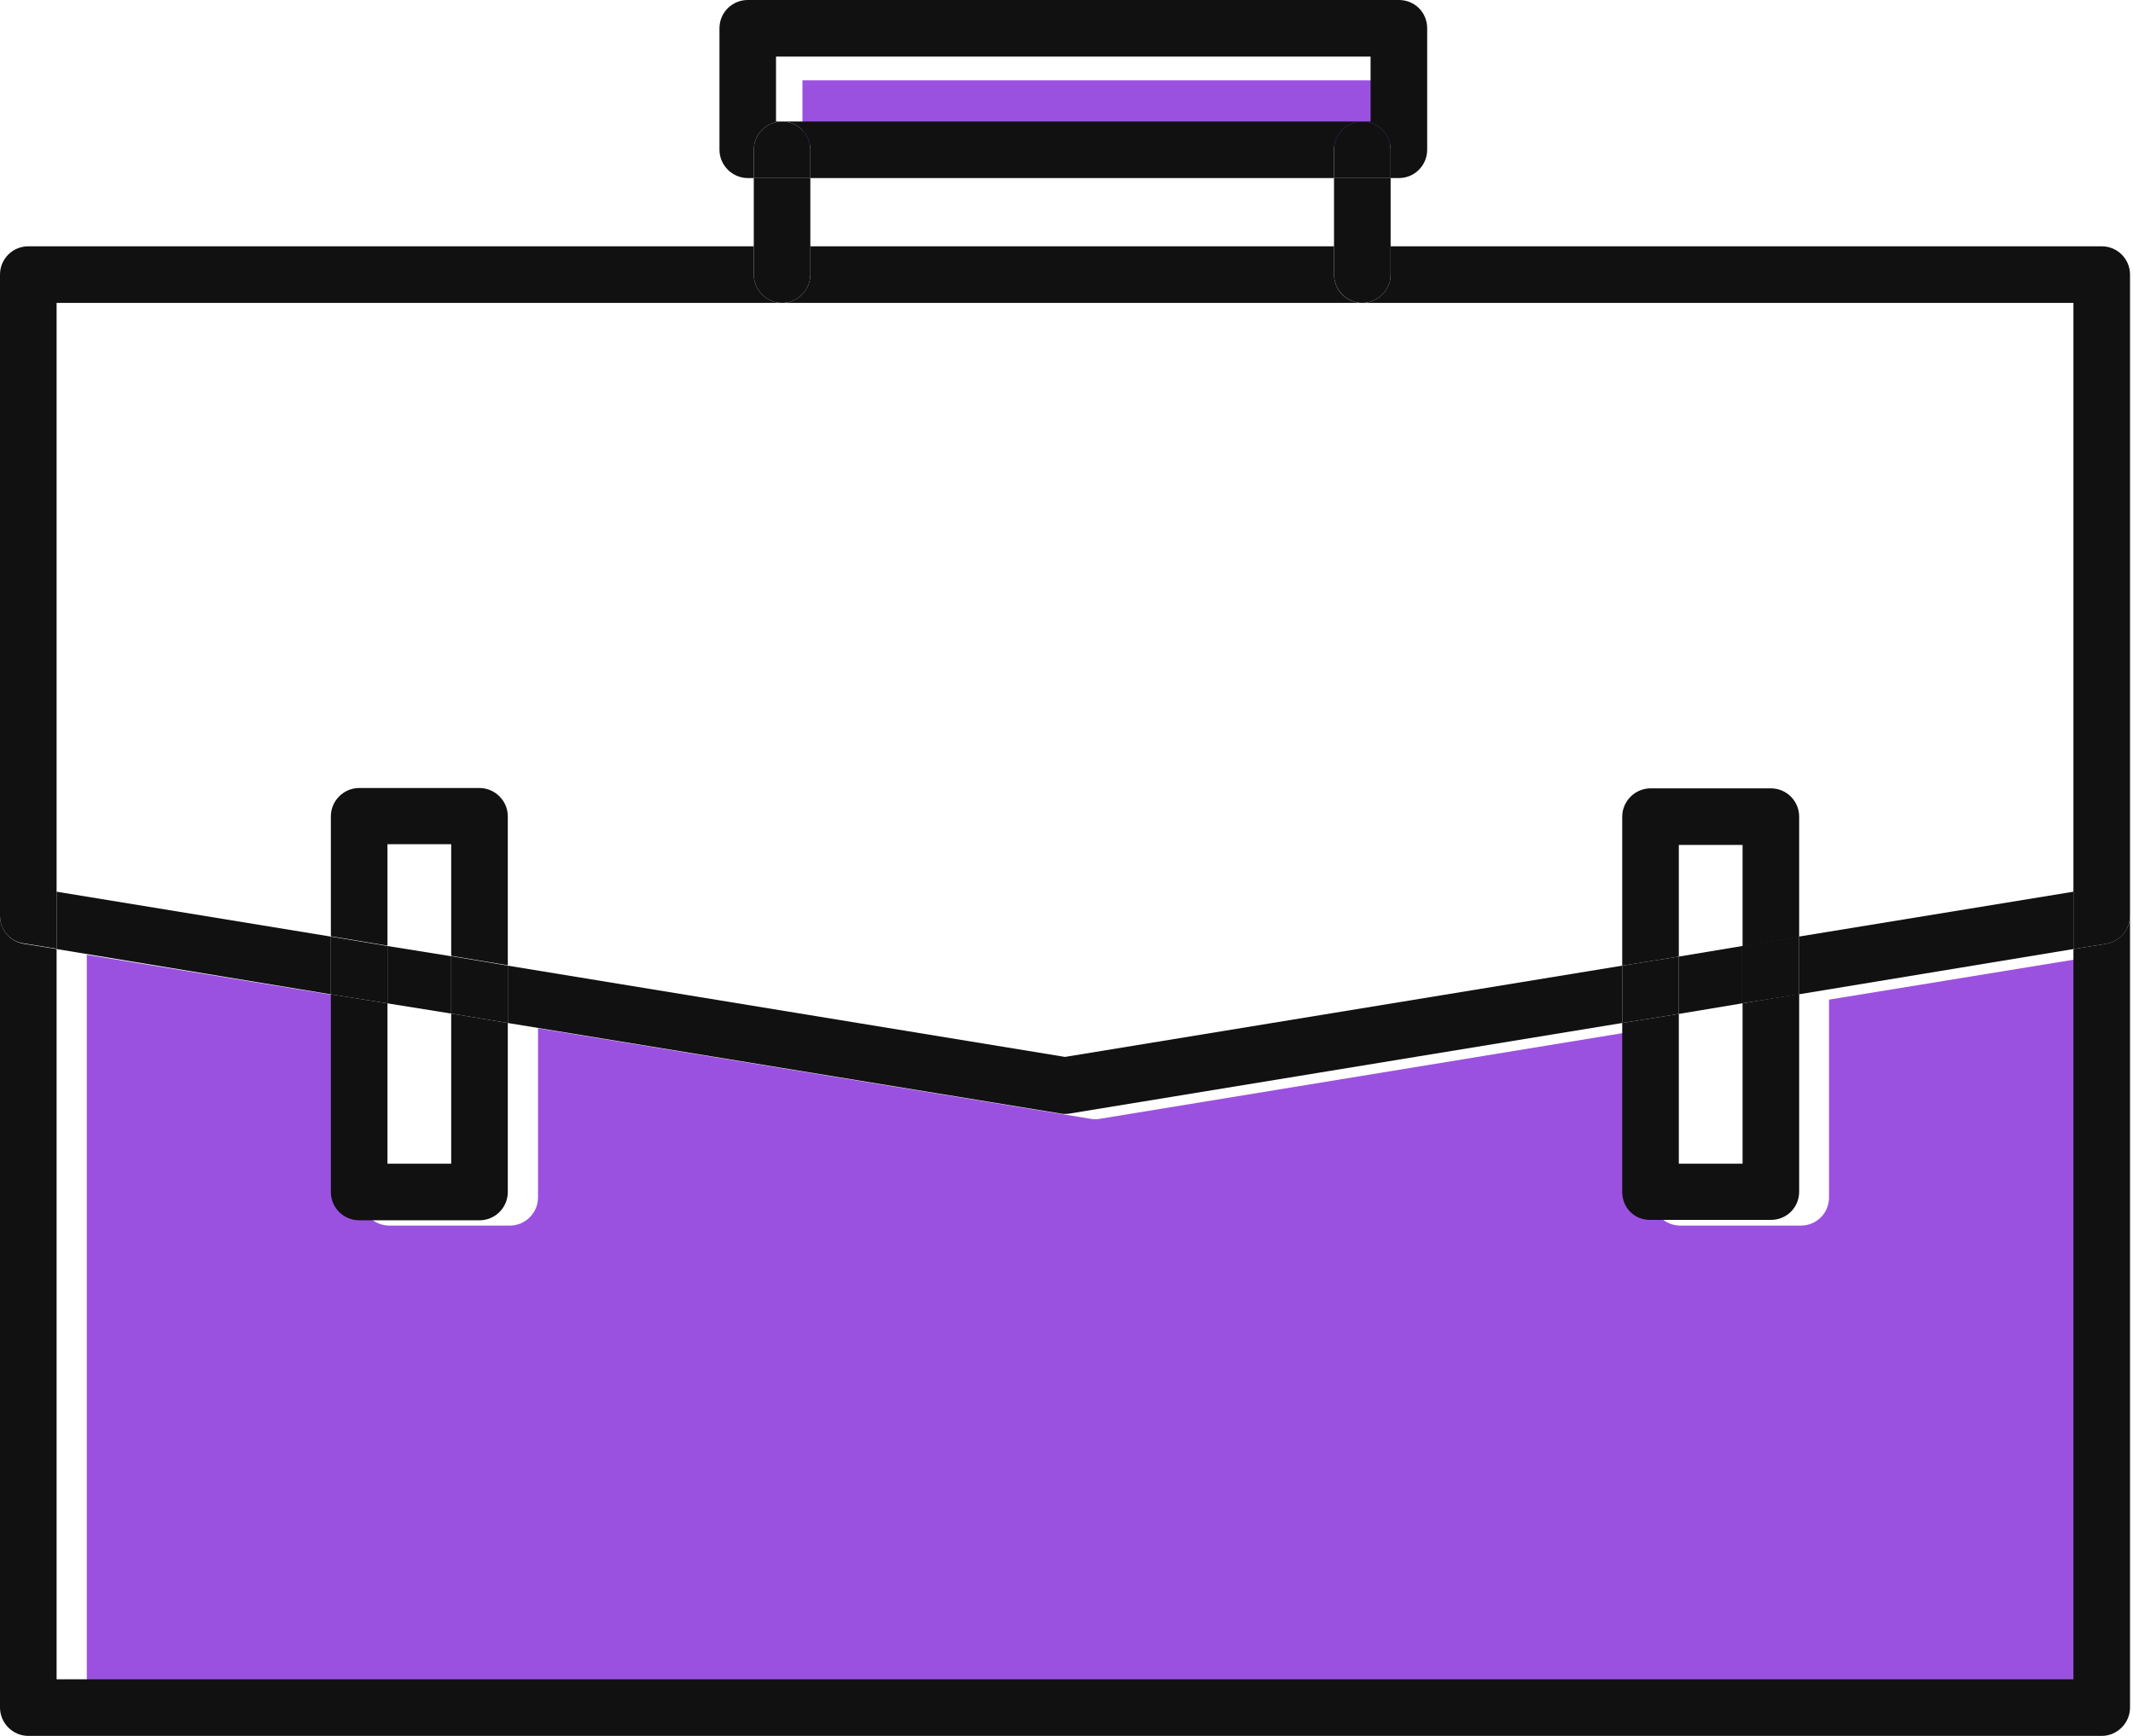 <svg width="43" height="35" viewBox="0 0 43 35" fill="none" xmlns="http://www.w3.org/2000/svg">
<g clip-path="url(#clip0)">
<path d="M28.163 1.62V2.928H27.995H16.298H16.177V1.62H28.163Z" fill="#9B51E0"/>
<path d="M42.416 19.25V33.974H1.75V19.25L7.279 20.155V24.14C7.279 24.46 7.538 24.711 7.85 24.711H10.276C10.588 24.711 10.846 24.46 10.846 24.14V20.733L21.988 22.558C22.018 22.566 22.049 22.566 22.079 22.566C22.11 22.566 22.132 22.566 22.171 22.558L33.305 20.733V24.14C33.305 24.46 33.563 24.711 33.875 24.711H36.301C36.621 24.711 36.872 24.46 36.872 24.14V20.155L42.416 19.25Z" fill="#9B51E0"/>
<path d="M41.799 17.979V19.135L36.263 20.048V18.884L41.799 17.979Z" fill="#111111"/>
<path d="M42.461 19.029L41.799 19.135V17.979V6.107H27.463C27.775 6.107 28.034 5.849 28.034 5.537V4.966H42.37C42.681 4.966 42.94 5.217 42.94 5.537V18.458C42.94 18.747 42.735 18.983 42.461 19.029Z" fill="#111111"/>
<path d="M36.263 18.884V20.048L35.122 20.23V19.074L36.263 18.884Z" fill="#111111"/>
<path d="M35.122 19.074V20.23L33.844 20.443V19.287L35.122 19.074Z" fill="#111111"/>
<path d="M33.844 19.287V20.443L32.703 20.626V19.47L33.844 19.287Z" fill="#111111"/>
<path d="M32.703 19.47V16.466C32.703 16.154 32.962 15.895 33.274 15.895H35.7C36.019 15.895 36.27 16.154 36.27 16.466V18.892L35.129 19.082V17.036H33.844V19.287L32.703 19.47Z" fill="#111111"/>
<path d="M32.703 24.033V20.626L33.844 20.443V23.463H35.129V20.23L36.27 20.04V24.026C36.27 24.345 36.019 24.596 35.7 24.596H33.274C32.954 24.604 32.703 24.352 32.703 24.033Z" fill="#111111"/>
<path d="M28.034 4.966V5.537C28.034 5.849 27.775 6.107 27.463 6.107C27.151 6.107 26.893 5.849 26.893 5.537V4.966H28.034Z" fill="#111111"/>
<path d="M28.034 3.59H26.893V4.974H28.034V3.59Z" fill="#111111"/>
<path d="M28.034 3.019V3.59H26.893V3.019C26.893 2.708 27.151 2.449 27.463 2.449C27.775 2.449 28.034 2.708 28.034 3.019Z" fill="#111111"/>
<path d="M15.766 2.449H27.463C27.151 2.449 26.893 2.708 26.893 3.019V3.59H16.336V3.019C16.336 2.708 16.078 2.449 15.766 2.449Z" fill="#111111"/>
<path d="M27.463 6.107H15.766C16.078 6.107 16.336 5.849 16.336 5.537V4.966H26.893V5.537C26.893 5.856 27.151 6.107 27.463 6.107Z" fill="#111111"/>
<path d="M21.47 22.459C21.432 22.459 21.409 22.459 21.379 22.451L10.237 20.626V19.47L21.47 21.31L32.703 19.47V20.626L21.569 22.451C21.531 22.459 21.5 22.459 21.47 22.459Z" fill="#111111"/>
<path d="M16.336 4.966V5.537C16.336 5.849 16.078 6.107 15.766 6.107C15.454 6.107 15.196 5.849 15.196 5.537V4.966H16.336Z" fill="#111111"/>
<path d="M16.336 3.59H15.196V4.974H16.336V3.59Z" fill="#111111"/>
<path d="M16.336 3.019V3.59H15.196V3.019C15.196 2.708 15.454 2.449 15.766 2.449C16.078 2.449 16.336 2.708 16.336 3.019Z" fill="#111111"/>
<path d="M28.771 0.57V3.019C28.771 3.331 28.52 3.59 28.201 3.59H28.034V3.019C28.034 2.708 27.775 2.449 27.463 2.449H27.63V1.141H15.644V2.449H15.766C15.454 2.449 15.196 2.708 15.196 3.019V3.59H15.074C14.762 3.59 14.504 3.331 14.504 3.019V0.57C14.504 0.251 14.762 0 15.074 0H28.201C28.52 0 28.771 0.251 28.771 0.57Z" fill="#111111"/>
<path d="M10.237 19.47V20.626L9.096 20.436V19.279L10.237 19.47Z" fill="#111111"/>
<path d="M9.096 19.28V20.436L7.811 20.23V19.074L9.096 19.28Z" fill="#111111"/>
<path d="M7.811 19.074V20.23L6.67 20.048V18.884L7.811 19.074Z" fill="#111111"/>
<path d="M6.67 16.458C6.67 16.146 6.929 15.888 7.24 15.888H9.666C9.978 15.888 10.237 16.146 10.237 16.458V19.462L9.096 19.272V17.021H7.811V19.067L6.67 18.877V16.458Z" fill="#111111"/>
<path d="M6.67 24.033V20.048L7.811 20.23V23.463H9.096V20.436L10.237 20.626V24.033C10.237 24.352 9.978 24.604 9.666 24.604H7.24C6.929 24.604 6.67 24.352 6.67 24.033Z" fill="#111111"/>
<path d="M6.67 18.884V20.048L1.141 19.135V17.979L6.67 18.884Z" fill="#111111"/>
<path d="M0 18.466V5.537C0 5.217 0.259 4.966 0.57 4.966H15.196V5.537C15.196 5.849 15.454 6.107 15.766 6.107H1.141V17.971V19.128L0.479 19.021C0.198 18.983 0 18.747 0 18.466Z" fill="#111111"/>
<path d="M41.799 33.859V19.135L42.461 19.029C42.735 18.983 42.94 18.74 42.94 18.466V34.429C42.94 34.741 42.681 35 42.37 35H0.57C0.259 35 0 34.741 0 34.429V18.466C0 18.747 0.198 18.983 0.479 19.029L1.141 19.135V33.859H41.799Z" fill="#111111"/>
</g>
<defs>
<clipPath id="clip0">
<rect width="42.94" height="35" fill="white"/>
</clipPath>
</defs>
</svg>

